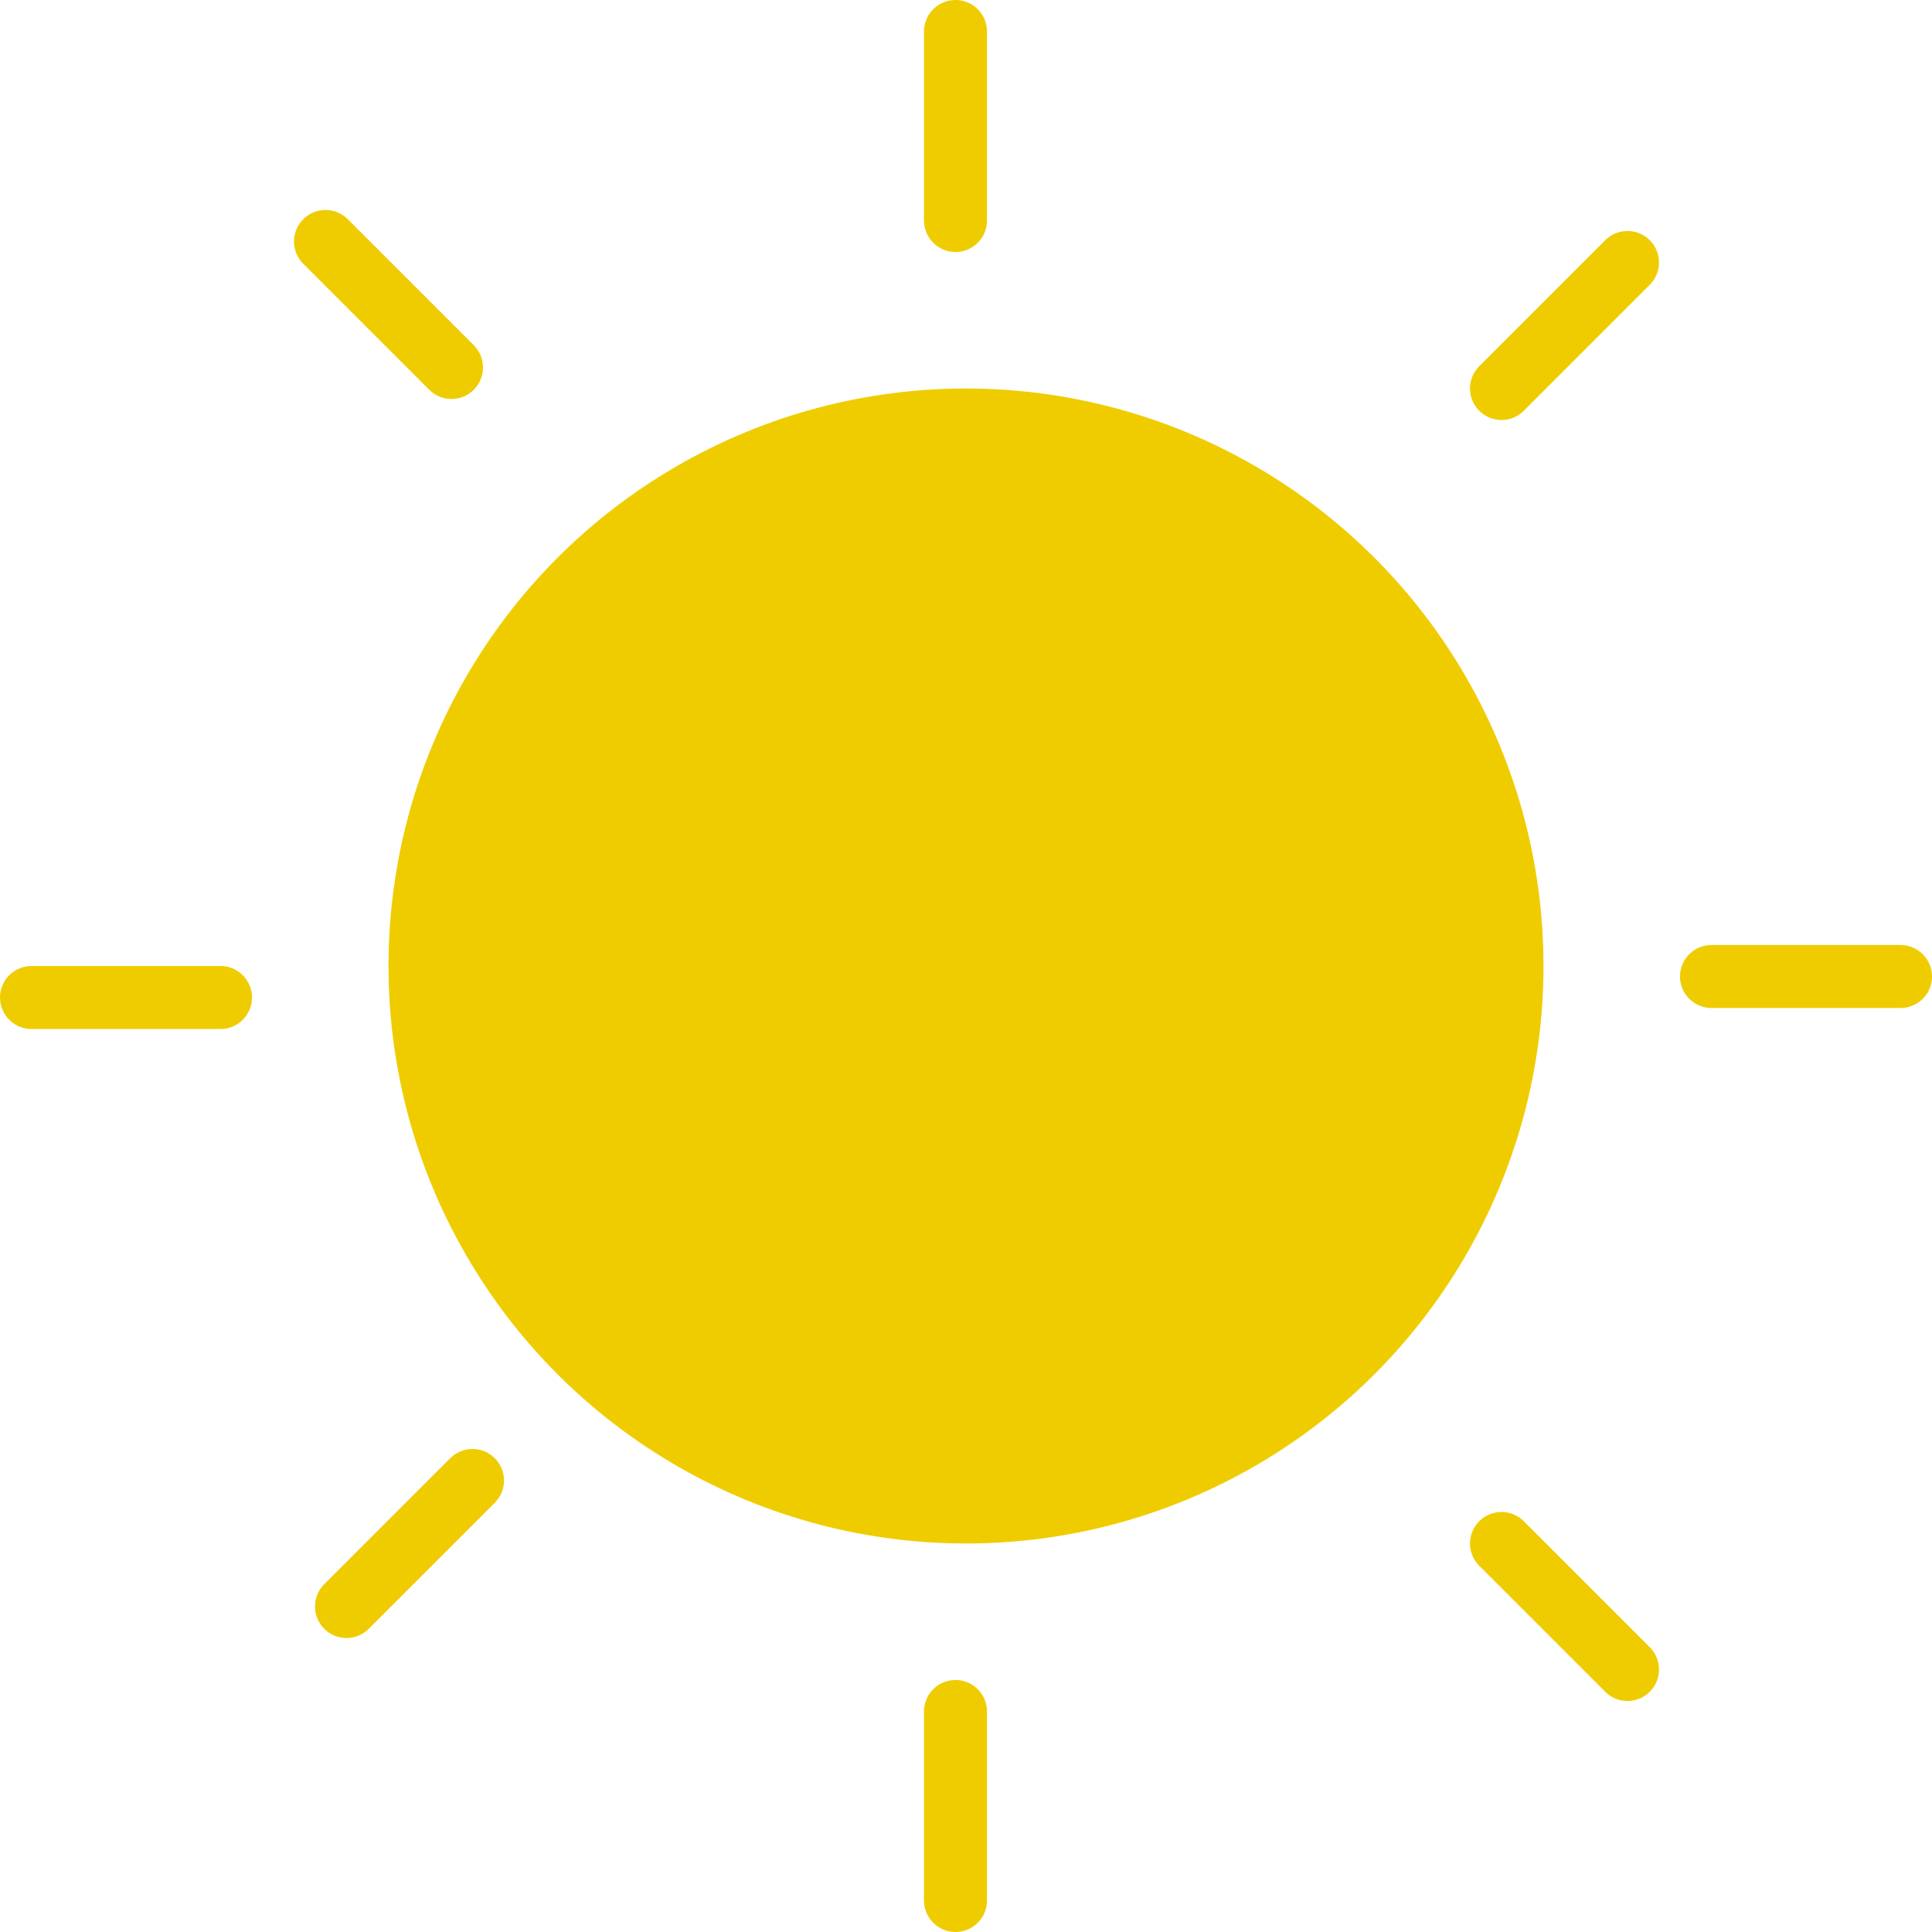 <svg xmlns="http://www.w3.org/2000/svg" width="92" height="92" viewBox="0 0 92 92">
  <g id="big-sun" transform="translate(-23.5 -22.915)">
    <g id="day-clear" transform="translate(2 2)">
      <circle id="Oval" cx="27.5" cy="27.5" r="27.5" transform="translate(40 39.415)" fill="#efcc00"/>
      <path id="Path" d="M67,.415v9" transform="translate(0 22)" fill="none" stroke="#efcc00" stroke-linecap="round" stroke-width="3" fill-rule="evenodd"/>
      <path id="Path-2" data-name="Path" d="M67,119.415v9" transform="translate(0 -17)" fill="none" stroke="#efcc00" stroke-linecap="round" stroke-width="3" fill-rule="evenodd"/>
      <path id="Path-3" data-name="Path" d="M128,67.415h-9" transform="translate(-16)" fill="none" stroke="#efcc00" stroke-linecap="round" stroke-width="3" fill-rule="evenodd"/>
      <path id="Path-4" data-name="Path" d="M9,67.415H0" transform="translate(23 1)" fill="none" stroke="#efcc00" stroke-linecap="round" stroke-width="3" fill-rule="evenodd"/>
      <path id="Path-5" data-name="Path" d="M110,19.415l-6,6" transform="translate(-11 14)" fill="none" stroke="#efcc00" stroke-linecap="round" stroke-width="3" fill-rule="evenodd"/>
      <path id="Path-6" data-name="Path" d="M25,103.415l-6,6" transform="translate(19 -12)" fill="none" stroke="#efcc00" stroke-linecap="round" stroke-width="3" fill-rule="evenodd"/>
      <path id="Path-7" data-name="Path" d="M110,109.415l-6-6" transform="translate(-11 -9)" fill="none" stroke="#efcc00" stroke-linecap="round" stroke-width="3" fill-rule="evenodd"/>
      <path id="Path-8" data-name="Path" d="M25,25.415l-6-6" transform="translate(18 13)" fill="none" stroke="#efcc00" stroke-linecap="round" stroke-width="3" fill-rule="evenodd"/>
    </g>
  </g>
</svg>
